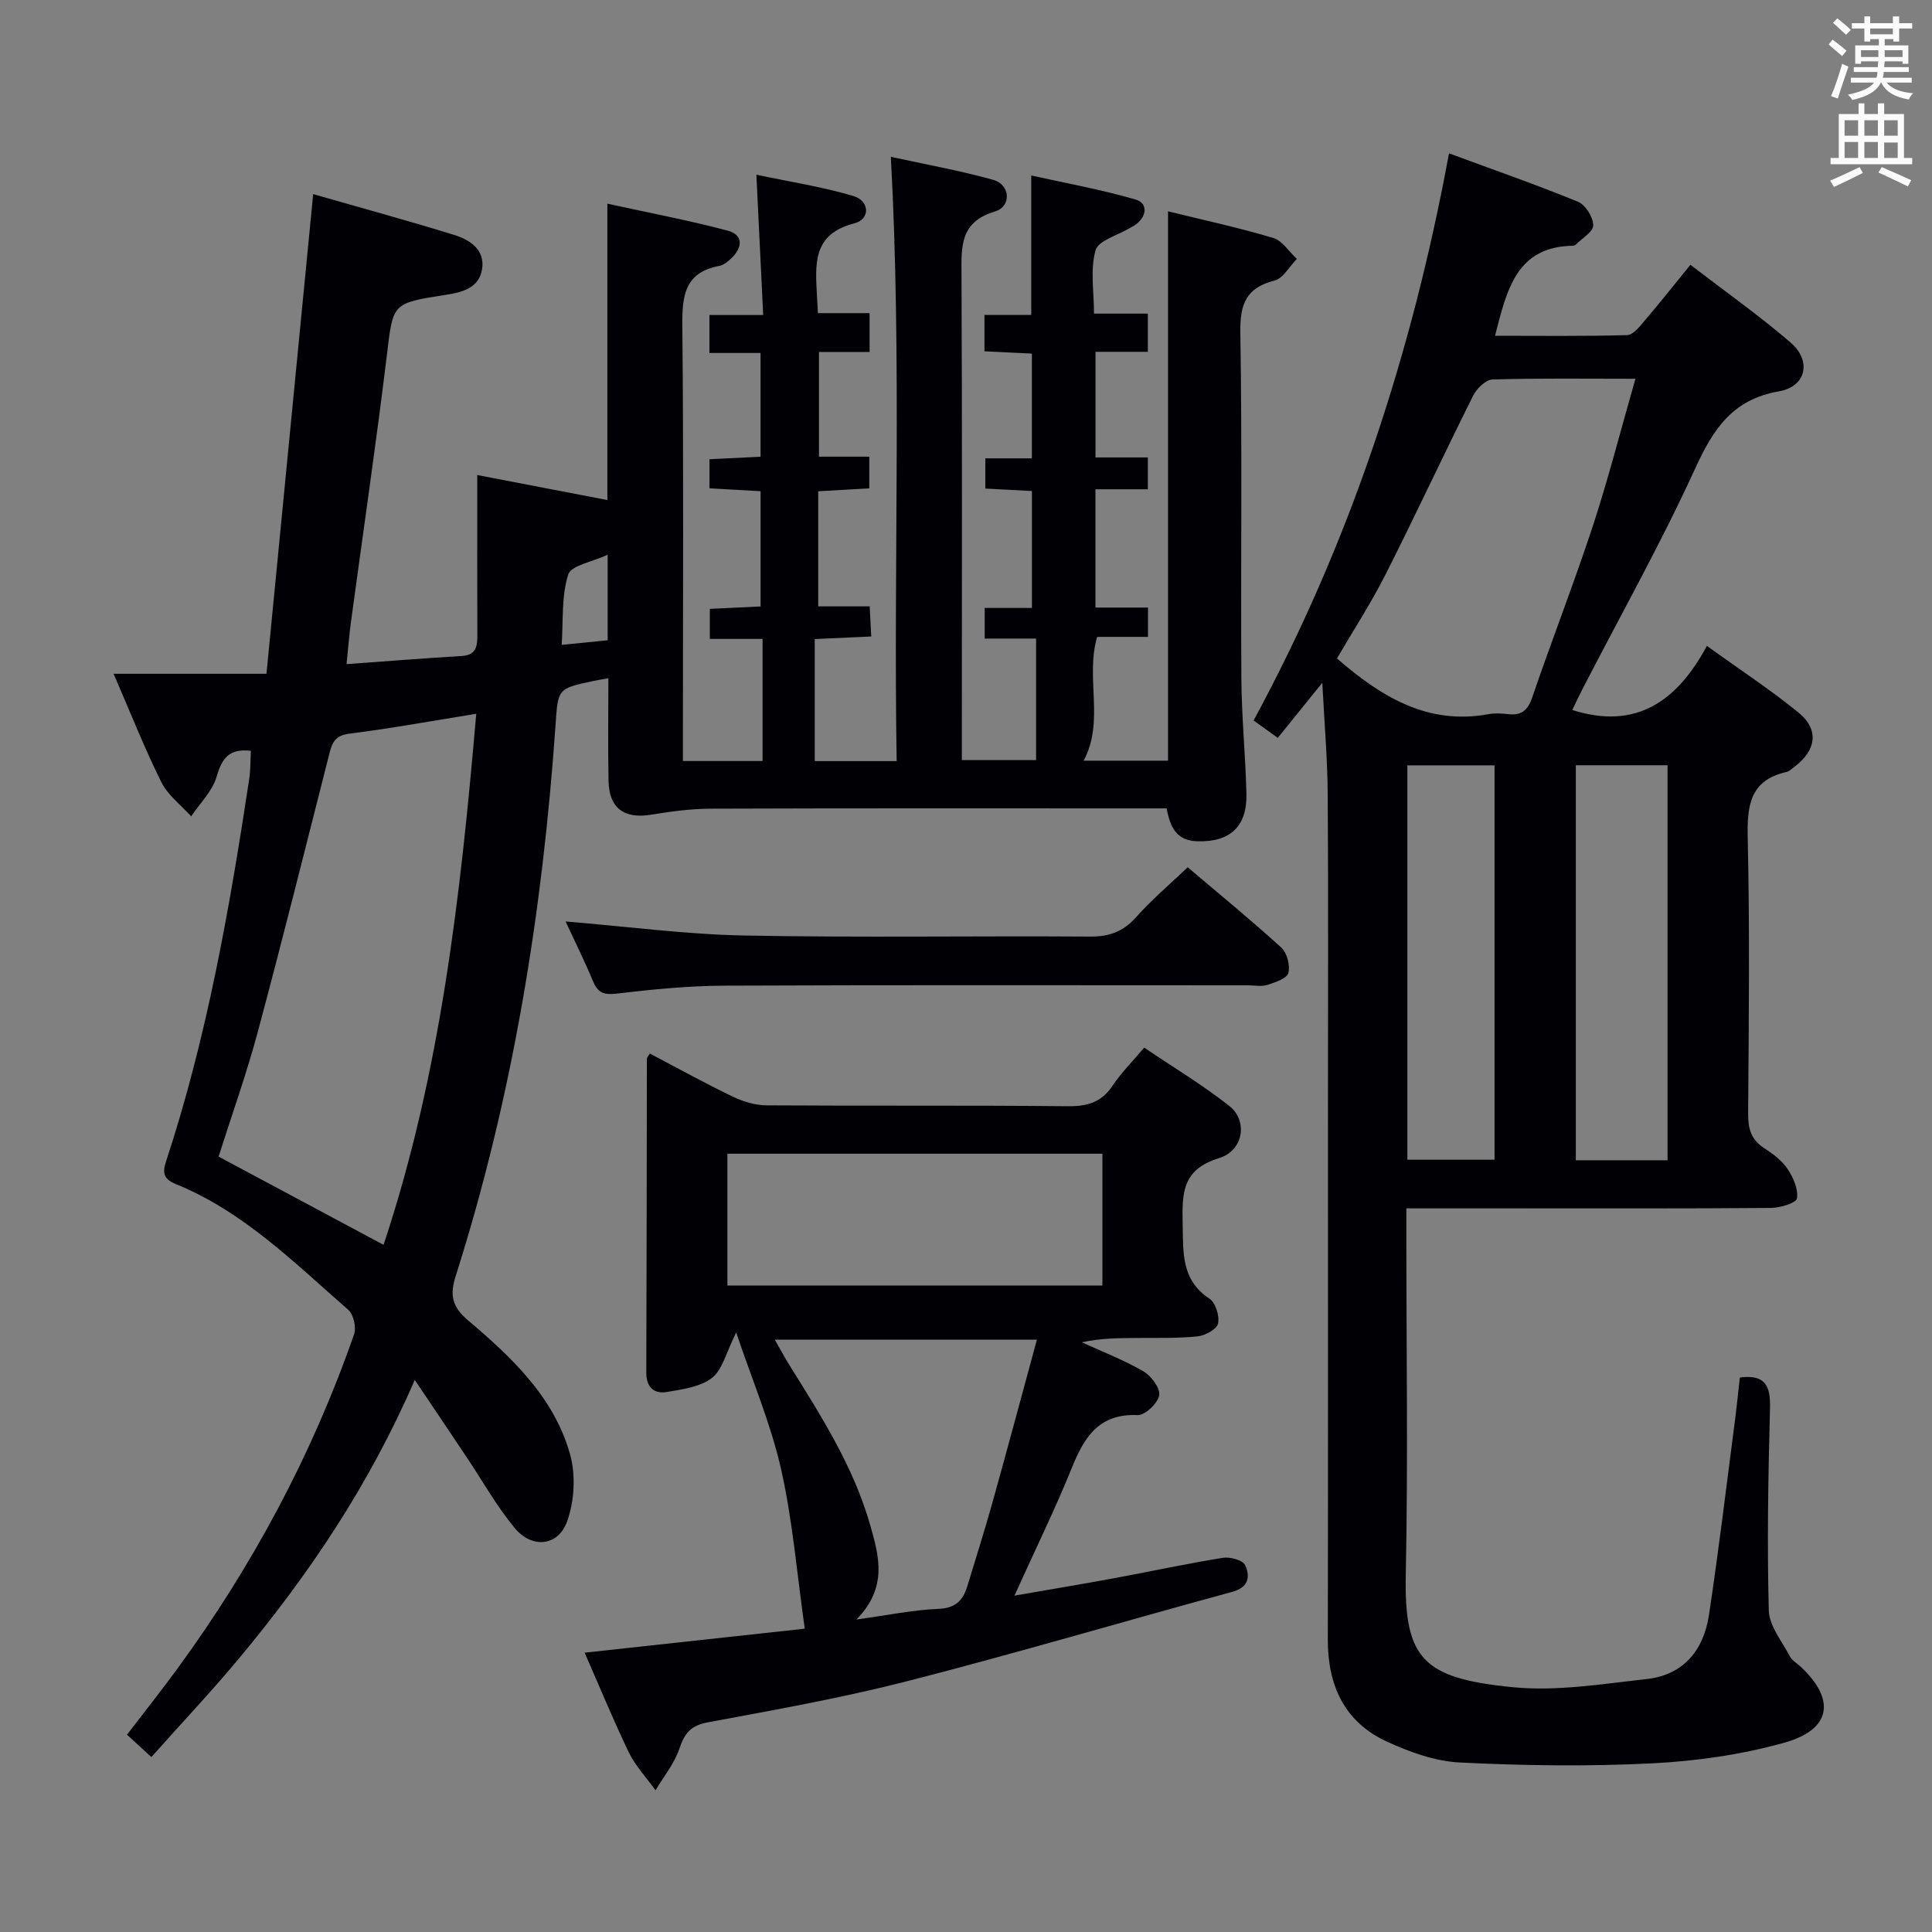 <svg enable-background="new 0 0 400 400" viewBox="0 0 400 400" xmlns="http://www.w3.org/2000/svg"><rect x="0" y="0" width="400" height="400" fill="#808080" stroke="none"/><g fill="#010105"><path d="m85.87 285.7c-9.46 21.84-21.85 40.13-36.02 57.22-5.83 7.03-12.11 13.67-18.51 20.86-1.8-1.65-3.22-2.96-5.05-4.63 3.52-4.6 7.01-8.99 10.32-13.51 15.62-21.34 28.01-44.41 36.7-69.4.49-1.42-.11-4.1-1.21-5.06-11.14-9.71-21.67-20.34-35.72-26.04-2.38-.97-2.82-2.2-2.03-4.6 8.51-25.79 13.18-52.44 17.24-79.2.29-1.93.24-3.91.35-5.89-4.51-.52-5.98 1.53-7.08 5.32-.87 3.01-3.46 5.52-5.28 8.25-2.1-2.34-4.83-4.37-6.18-7.09-3.46-6.95-6.31-14.21-9.88-22.43h31.65c3.26-33.46 6.44-66.11 9.67-99.31 9.51 2.73 19.42 5.42 29.22 8.46 3.21 1 6.41 3.03 5.74 7.11-.65 3.95-4.19 4.77-7.59 5.3-11.14 1.72-10.81 1.75-12.12 12.52-2.24 18.46-4.95 36.86-7.44 55.29-.37 2.74-.58 5.5-.9 8.63 8.33-.6 16.07-1.22 23.82-1.68 3.11-.18 3.27-2.12 3.26-4.47-.04-9.16-.02-18.33-.02-27.49 0-1.63 0-3.26 0-5.51 9.16 1.76 17.89 3.44 26.94 5.18 0-20.25 0-40.18 0-61.36 8.63 1.89 16.83 3.44 24.87 5.57 3.32.88 3.16 3.48.8 5.73-.7.67-1.58 1.41-2.48 1.58-7.22 1.34-7.73 6.21-7.67 12.43.28 27.99.12 55.99.12 83.99v6.09h16.49c0-8.26 0-16.48 0-25.28-3.77 0-7.17 0-10.92 0 0-2.3 0-4.03 0-6.22 3.37-.16 6.78-.32 10.51-.5 0-7.98 0-15.72 0-23.86-3.49-.2-6.9-.39-10.58-.6 0-2.05 0-3.81 0-6.02 3.43-.17 6.84-.33 10.57-.52 0-7.13 0-14.03 0-21.48-3.47 0-6.89 0-10.58 0 0-2.81 0-5.07 0-7.86h11.13c-.47-9.59-.91-18.62-1.41-29.05 7.07 1.5 13.69 2.51 20.05 4.4 3.44 1.02 3.57 4.82.21 5.68-8.78 2.25-8.04 8.62-7.71 15.11.05.98.11 1.95.19 3.47h10.7v8.04c-3.5 0-6.79 0-10.48 0v21.68h10.42v6.56c-3.54.2-6.95.39-10.58.6v23.83h10.66c.12 2.33.21 4.07.32 6.24-3.71.17-7.13.32-11.7.53v25.27h16.96c-.67-41.58 1.09-82.95-1.2-125.11 7.12 1.56 14.24 2.82 21.18 4.76 3.57 1 3.87 5.51.36 6.56-7.33 2.2-6.94 7.36-6.91 13.19.15 31.33.07 62.66.07 93.99v6.39h15.37c0-8.07 0-16.29 0-25.15-3.94 0-7.15 0-10.64 0 0-2.38 0-4.1 0-6.34h9.78c0-8.26 0-16.01 0-24.21-3.05-.16-6.15-.32-9.65-.51 0-1.98 0-3.86 0-6.25h9.64c0-7.41 0-14.32 0-21.69-3.13-.15-6.37-.31-9.82-.48 0-2.56 0-4.84 0-7.53h9.69c0-9.48 0-18.54 0-28.87 7.1 1.58 14.46 2.91 21.61 4.98 2.46.71 2.44 3.32.12 5.1-.39.3-.84.53-1.27.78-2.49 1.51-6.54 2.57-7.14 4.62-1.15 3.95-.33 8.48-.33 13.12h11.15v7.91c-3.53 0-6.97 0-10.84 0v21.87h10.84v6.59c-3.58 0-7.01 0-10.85 0v24.49h10.88v6.07c-3.5 0-6.93 0-10.53 0-2.49 8.52 1.6 17.47-2.8 25.63h17.48c0-37.81 0-75.53 0-113.74 7.71 1.9 14.84 3.43 21.79 5.52 1.89.57 3.27 2.84 4.88 4.34-1.53 1.55-2.83 4.02-4.63 4.48-5.97 1.53-7.17 4.96-7.07 10.81.39 23.83.07 47.66.21 71.49.05 7.98.85 15.95 1.05 23.92.17 6.86-3.43 10.06-10.13 9.87-4.3-.12-5.64-2.8-6.39-6.81-1.94 0-3.9 0-5.86 0-29.5 0-59-.05-88.49.06-4.12.01-8.28.57-12.36 1.24-5.58.92-8.73-1.31-8.84-6.99-.14-6.98-.03-13.97-.03-21.26-1.29.24-2.21.38-3.11.57-7.49 1.59-7.31 1.61-7.84 9.24-2.7 38.71-8.86 76.82-20.64 113.88-1.27 3.99-.83 6.41 2.54 9.26 9.04 7.66 17.83 15.92 21.13 27.78 1.19 4.28.88 9.65-.63 13.85-1.84 5.13-7.23 5.68-10.8 1.41-3.8-4.56-6.73-9.85-10.06-14.81-3.27-4.91-6.6-9.83-10.68-15.9zm12.73-137.92c-9.28 1.5-17.75 3.05-26.27 4.12-2.81.35-3.53 1.71-4.1 3.98-4.9 19.29-9.72 38.61-14.88 57.84-2.35 8.74-5.41 17.29-8.1 25.74 11.48 6.14 22.71 12.14 34.16 18.27 11.79-35.42 15.95-72.23 19.19-109.95zm27.21-15.22c0-5.89 0-11.31 0-17.71-3.17 1.49-7.57 2.2-8.17 4.11-1.42 4.48-1.01 9.53-1.35 14.56 3.51-.36 6.27-.63 9.52-.96z"/><path d="m360.22 285.2c5.39-.7 6.36 1.87 6.24 6.4-.37 13.94-.62 27.91-.25 41.84.09 3.22 2.76 6.41 4.39 9.53.44.83 1.42 1.38 2.16 2.06 7.32 6.79 6.45 13.02-3.25 15.75-8.85 2.49-18.2 3.83-27.4 4.3-13.25.67-26.58.48-39.83-.17-5.14-.25-10.43-2.16-15.18-4.35-8.78-4.05-12.21-11.63-12.19-21.11.06-36.82.03-73.64.03-110.46 0-21.49.09-42.98-.05-64.47-.05-7.42-.7-14.84-1.12-23.16-3.38 4.18-6.22 7.7-9.22 11.41-1.78-1.28-3.23-2.32-5.01-3.6 19.95-36.79 32.79-75.89 40.46-117.42 9.18 3.39 18.04 6.47 26.7 10.02 1.55.63 3.15 3.19 3.16 4.88.01 1.34-2.35 2.71-3.67 4.05-.11.11-.3.17-.46.18-11.78.14-13.75 9.1-16.2 18.64 9.24 0 18.3.12 27.36-.14 1.26-.04 2.63-1.83 3.67-3.05 3.11-3.64 6.07-7.4 9.42-11.51 7.21 5.54 14.26 10.52 20.77 16.12 4.37 3.77 3.21 9.11-2.43 10.08-9.59 1.66-13.59 7.76-17.34 15.95-7.11 15.55-15.51 30.51-23.36 45.72-.74 1.44-1.42 2.91-2.1 4.3 13.18 4.21 21.72-1.8 27.87-13.26 6.92 4.98 13.16 9.07 18.93 13.76 4.34 3.52 3.77 7.81-.77 11.24-.53.4-1.05.96-1.66 1.09-7.68 1.74-8.19 7.06-8.04 13.8.43 18.98.22 37.98.08 56.97-.02 3.12.63 5.38 3.34 7.13 1.8 1.16 3.66 2.55 4.82 4.29 1.18 1.76 2.25 4.2 1.95 6.11-.15.95-3.49 1.96-5.4 1.97-17.83.15-35.65.09-53.48.09-7.12 0-14.24 0-21.99 0v5.86c0 23.32.36 46.66-.12 69.97-.36 17.53 3.65 21.47 22.09 23.3 9.13.91 18.56-.66 27.8-1.68 7.6-.84 11.78-5.98 12.88-13.25 1.91-12.63 3.44-25.32 5.09-37.99.51-3.75.89-7.52 1.31-11.19zm-21.62-206.78c-10.65 0-20.13-.14-29.6.15-1.39.04-3.26 1.87-3.99 3.32-6.16 12.33-11.97 24.83-18.19 37.13-3.04 6-6.74 11.67-10.02 17.3 9.26 8.04 18.86 13.84 31.38 11.54 1.29-.24 2.67-.16 3.99-.01 2.72.32 4.1-.65 5.04-3.4 4.07-11.93 8.67-23.69 12.61-35.66 3.18-9.71 5.7-19.64 8.78-30.37zm-12.34 80.02v81.78h18.99c0-27.43 0-54.49 0-81.78-6.42 0-12.5 0-18.99 0zm-34.88.02v81.65h18.05c0-27.51 0-54.54 0-81.65-6.16 0-11.9 0-18.05 0z"/><path d="m121.04 342.17c15.72-1.71 31.05-3.38 45.58-4.97-1.62-11.35-2.5-22.36-4.91-33.03-2.11-9.35-5.94-18.32-9.29-28.29-2.09 4.16-2.83 7.69-5 9.39-2.41 1.88-6.08 2.37-9.29 2.92-2.69.46-4.33-.93-4.32-4.02.08-21.66.08-43.31.12-64.97 0-.26.28-.51.6-1.08 5.7 2.99 11.33 6.11 17.12 8.9 2.14 1.03 4.66 1.81 7.01 1.83 20.82.14 41.65-.03 62.47.18 4.04.04 6.95-.83 9.24-4.28 1.73-2.61 4-4.86 6.52-7.85 5.96 4.03 12.07 7.7 17.62 12.07 3.89 3.06 2.99 9.25-2.15 10.82-7.75 2.37-7.62 7.45-7.5 13.7.12 5.91-.3 11.53 5.56 15.4 1.26.83 2.1 3.58 1.76 5.14-.26 1.18-2.66 2.49-4.22 2.65-4.12.43-8.3.29-12.46.33-3.77.04-7.53.01-11.52.9 4.28 1.96 8.7 3.66 12.75 6.01 1.62.94 3.53 3.51 3.27 4.97-.29 1.65-2.94 4.15-4.47 4.09-7.97-.34-11.02 4.49-13.6 10.87-3.47 8.6-7.58 16.95-11.9 26.51 7.52-1.31 14.1-2.4 20.66-3.61 7.5-1.39 14.96-3.01 22.49-4.22 1.48-.24 4.13.47 4.6 1.5 1.07 2.31.82 4.61-2.67 5.55-22.4 6.09-44.67 12.69-67.16 18.46-13.63 3.5-27.54 5.97-41.4 8.55-3.53.66-4.82 2.25-5.89 5.44-1.03 3.08-3.24 5.77-4.94 8.63-1.87-2.61-4.15-5.01-5.54-7.86-3.22-6.72-6.05-13.61-9.14-20.63zm29.56-76.02h77.64c0-9.36 0-18.28 0-27.29-26.06 0-51.76 0-77.64 0zm64.08 11.22c-18.79 0-36.27 0-54.27 0 1.18 2.06 2.03 3.65 2.98 5.18 6.58 10.56 13.3 21.02 16.77 33.19 1.86 6.54 3.66 12.88-2.83 19.56 6.59-.91 11.75-1.99 16.95-2.2 3.53-.14 5.09-1.73 5.99-4.68 1.73-5.71 3.54-11.4 5.15-17.14 3.11-11.14 6.1-22.3 9.26-33.91z"/><path d="m117.1 190.78c12.71 1.04 24.9 2.68 37.12 2.91 23.8.46 47.62.05 71.43.22 3.99.03 6.89-1.01 9.56-4.01 3.19-3.59 6.89-6.72 10.69-10.34 6.33 5.37 13 10.83 19.36 16.61 1.2 1.09 1.89 3.71 1.48 5.27-.3 1.15-2.72 1.95-4.33 2.47-1.21.39-2.64.09-3.97.09-36.13 0-72.26-.09-108.39.07-7.45.03-14.93.76-22.34 1.64-2.67.32-3.92-.12-4.93-2.56-1.78-4.26-3.85-8.41-5.68-12.37z"/></g><path d="m378.6 9.2.8-1c.9.7 1.9 1.4 2.9 2.3l-.9 1.1c-1.1-.9-2-1.7-2.8-2.4zm.5 10.7c.9-2.1 1.6-4.3 2.3-6.7.4.2.8.4 1.3.6-.7 2.1-1.5 4.3-2.2 6.6zm.4-15.2.9-.9c1 .8 2 1.6 2.8 2.4l-1 1c-1-.9-1.9-1.8-2.7-2.5zm12.5-1.3h1.2v1.4h2.7v1.1h-2.7v2.7h-1.2v-.5h-1.8v1.3h4.9v3.8h-1.2v-.5h-3.7c0 .4-.1.9-.1 1.2h5.1v1h-5.2c0 .5-.1.9-.2 1.2h6v1h-5.2c1.1 1.3 2.9 2 5.5 2.2-.4.4-.7.8-.9 1.3-2.9-.5-4.8-1.6-5.7-3.5h-.1c-.8 1.7-2.7 2.9-5.9 3.6-.2-.4-.6-.8-.9-1.1 2.8-.6 4.6-1.4 5.4-2.5h-4.8v-1h5.3c.1-.3.2-.7.2-1.2h-4.9v-1h5c0-.4 0-.8.1-1.2h-3.6v.5h-1.2v-3.8h4.9v-1.3h-1.8v.5h-1.2v-2.7h-2.6v-1.1h2.6v-1.4h1.2v1.4h4.7v-1.4zm-6.7 8.4h3.6c0-.4 0-.9 0-1.4h-3.6zm1.9-4.7h4.7v-1.2h-4.7zm6.7 3.3h-3.7v1.4h3.7z" fill="#fafbfa"/><path d="m384.7 21.4h1.3v2.2h2.8v-2.2h1.3v2.2h4.1v9.1h1.7v1.3h-16.9v-1.3h1.7v-9.1h4.1v-2.2zm.3 13.2.7 1.2c-1.8.9-3.8 1.9-6 2.9-.2-.4-.5-.8-.8-1.3 2.4-1 4.4-2 6.1-2.8zm-3.1-6.5h2.8v-3.2h-2.8zm0 4.6h2.8v-3.3h-2.8zm4.1-4.6h2.8v-3.2h-2.8zm0 4.6h2.8v-3.3h-2.8zm3.6 1.9c2.1.9 4.1 1.8 6.1 2.7l-.7 1.3c-2.2-1.1-4.2-2-6.1-2.9zm3.3-9.7h-2.8v3.2h2.8zm-2.8 7.8h2.8v-3.2h-2.8z" fill="#fafbfa"/></svg>